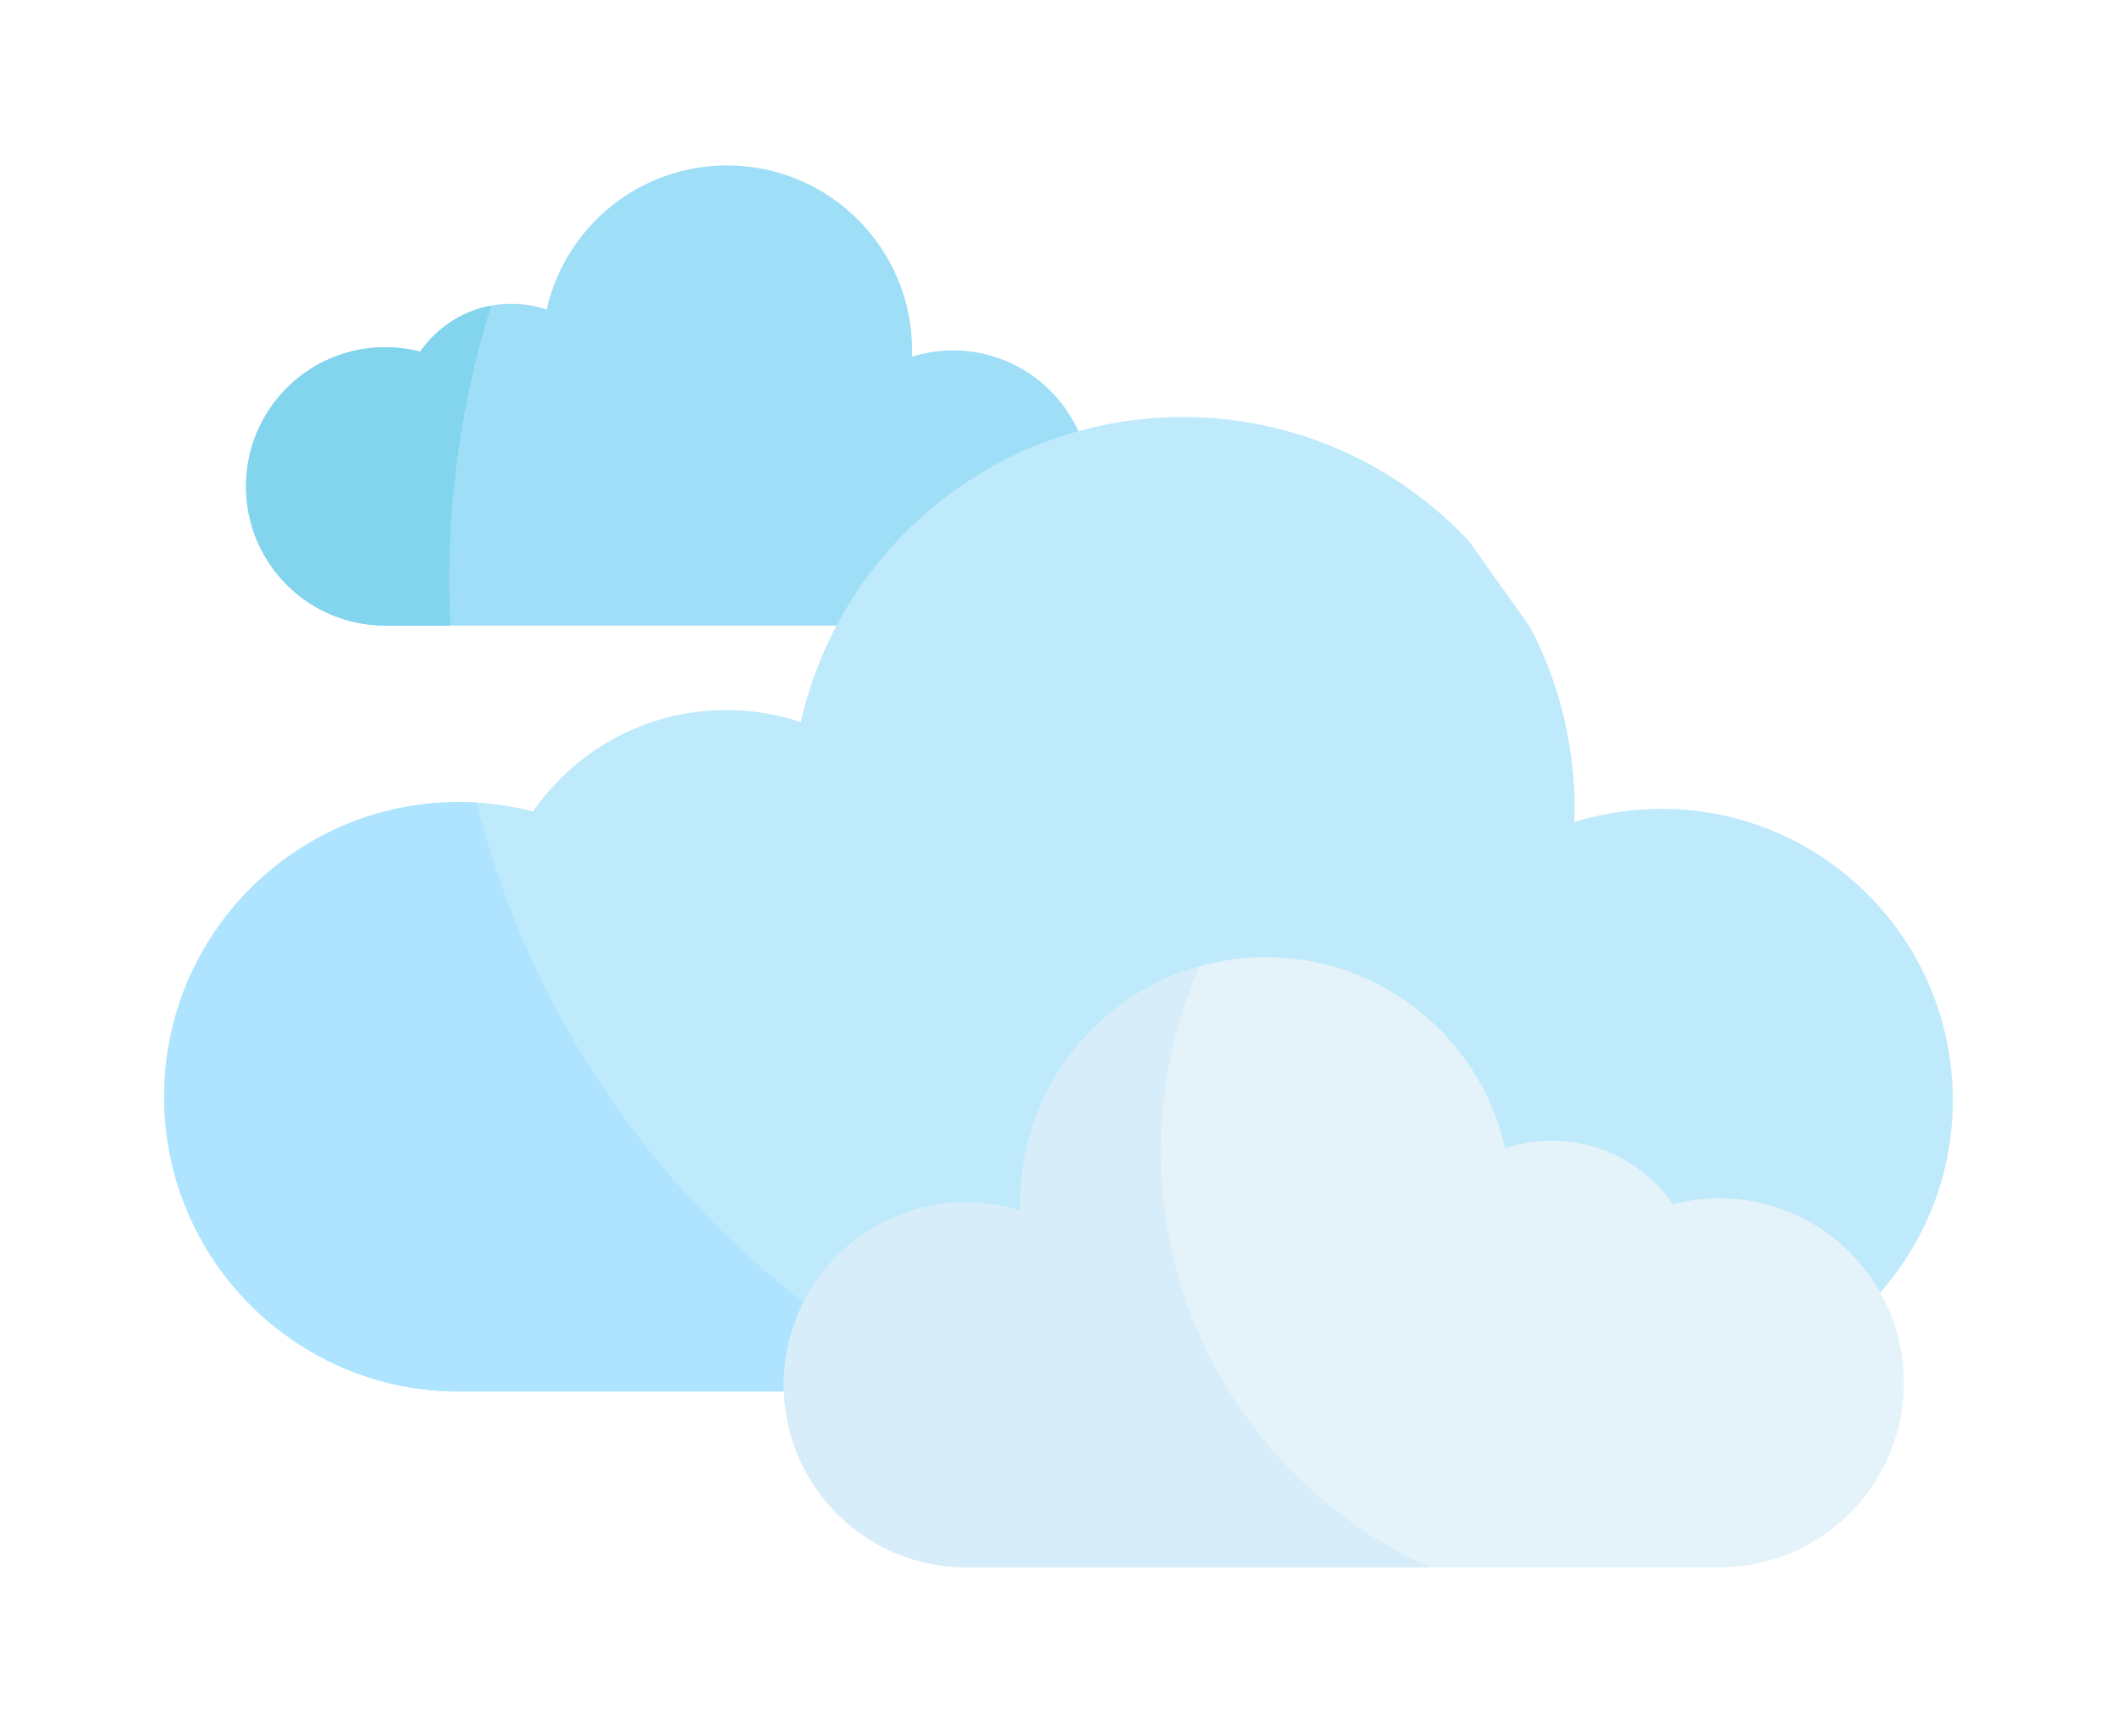 <svg xmlns="http://www.w3.org/2000/svg" width="606" height="497" viewBox="0 0 606 497">
    <defs>
        <filter id="a" width="162.9%" height="180.1%" x="-31.4%" y="-40%" filterUnits="objectBoundingBox">
            <feOffset dy="35" in="SourceAlpha" result="shadowOffsetOuter1"/>
            <feGaussianBlur in="shadowOffsetOuter1" result="shadowBlurOuter1" stdDeviation="24.5"/>
            <feColorMatrix in="shadowBlurOuter1" result="shadowMatrixOuter1" values="0 0 0 0 0 0 0 0 0 0 0 0 0 0 0 0 0 0 0.5 0"/>
            <feMerge>
                <feMergeNode in="shadowMatrixOuter1"/>
                <feMergeNode in="SourceGraphic"/>
            </feMerge>
        </filter>
    </defs>
    <g fill="none" fill-rule="nonzero" filter="url(#a)" transform="translate(47 12)">
        <path fill="#9FDEF7" d="M155.968 132.07h38.254c14.29-26.216 38.712-46.094 68.024-54.357-5.897-14.318-19.979-24.397-36.419-24.397-4.11 0-8.069.633-11.79 1.798.02-.598.046-1.195.046-1.798 0-29.244-23.714-52.956-52.96-52.956-25.223 0-46.309 17.632-51.642 41.239a31.764 31.764 0 0 0-10.069-1.634c-10.834 0-20.398 5.424-26.133 13.703a40.104 40.104 0 0 0-10.019-1.272c-22 0-39.834 17.835-39.834 39.836 0 21.997 17.835 39.836 39.834 39.836h63.687"/>
        <path fill="#BEEAFC" d="M373.536 107.958c-20.468-21.893-49.607-35.578-81.941-35.578-53.408 0-98.066 37.345-109.362 87.34a67.239 67.239 0 0 0-21.318-3.466c-22.947 0-43.196 11.49-55.341 29.022a84.735 84.735 0 0 0-21.216-2.692C37.768 182.584 0 220.352 0 266.942c0 46.588 37.768 84.361 84.358 84.361h93.011c.196-28.675 23.489-51.858 52.206-51.858a52.19 52.19 0 0 1 15.633 2.382c-.023-.79-.059-1.582-.059-2.382 0-38.787 31.442-70.23 70.228-70.23 33.443 0 61.41 23.387 68.483 54.691a42.052 42.052 0 0 1 13.346-2.17c14.368 0 27.051 7.194 34.655 18.175a52.985 52.985 0 0 1 13.284-1.688c19.231 0 36.057 10.279 45.295 25.637 13.396-14.793 21.557-34.414 21.557-55.94 0-46.056-37.332-83.384-83.384-83.384a83.352 83.352 0 0 0-24.963 3.803c.041-1.263.096-2.529.096-3.803 0-18.832-4.641-36.579-12.845-52.163"/>
        <path fill="#AEE4FF" d="M89.442 182.74a83.946 83.946 0 0 0-5.084-.157C37.768 182.583 0 220.351 0 266.941c0 46.588 37.768 84.361 84.358 84.361h93.011a51.981 51.981 0 0 1 6.464-24.823c-45.989-35.393-79.872-85.724-94.391-143.739z"/>
        <path fill="#83D4ED" d="M81.614 119.026c0-27.362 4.208-53.738 11.999-78.528-8.402 1.551-15.646 6.407-20.333 13.171a40.104 40.104 0 0 0-10.019-1.272c-22 0-39.834 17.835-39.834 39.836 0 21.997 17.835 39.836 39.834 39.836h18.678a266.145 266.145 0 0 1-.325-13.043z"/>
        <path fill="#E4F2F9" d="M445.146 295.991c-4.588 0-9.041.588-13.284 1.688-7.604-10.982-20.287-18.175-34.655-18.175-4.668 0-9.149.769-13.346 2.17-7.074-31.305-35.04-54.691-68.483-54.691-38.786 0-70.228 31.443-70.228 70.23 0 .8.035 1.592.059 2.382a52.19 52.19 0 0 0-15.633-2.382c-28.835 0-52.212 23.373-52.212 52.216 0 28.835 23.378 52.21 52.212 52.21h215.572c29.175 0 52.827-23.651 52.827-52.824 0-29.175-23.654-52.824-52.829-52.824z"/>
        <path fill="#D7EDF9" d="M285.258 282.525c0-18.847 4-36.758 11.185-52.941-29.585 8.267-51.295 35.403-51.295 67.627 0 .8.035 1.592.059 2.382a52.19 52.19 0 0 0-15.633-2.382c-28.835 0-52.212 23.373-52.212 52.216 0 28.835 23.378 52.21 52.212 52.21h132.677c-45.391-20.453-76.993-66.092-76.993-119.112z"/>
    </g>
</svg>
